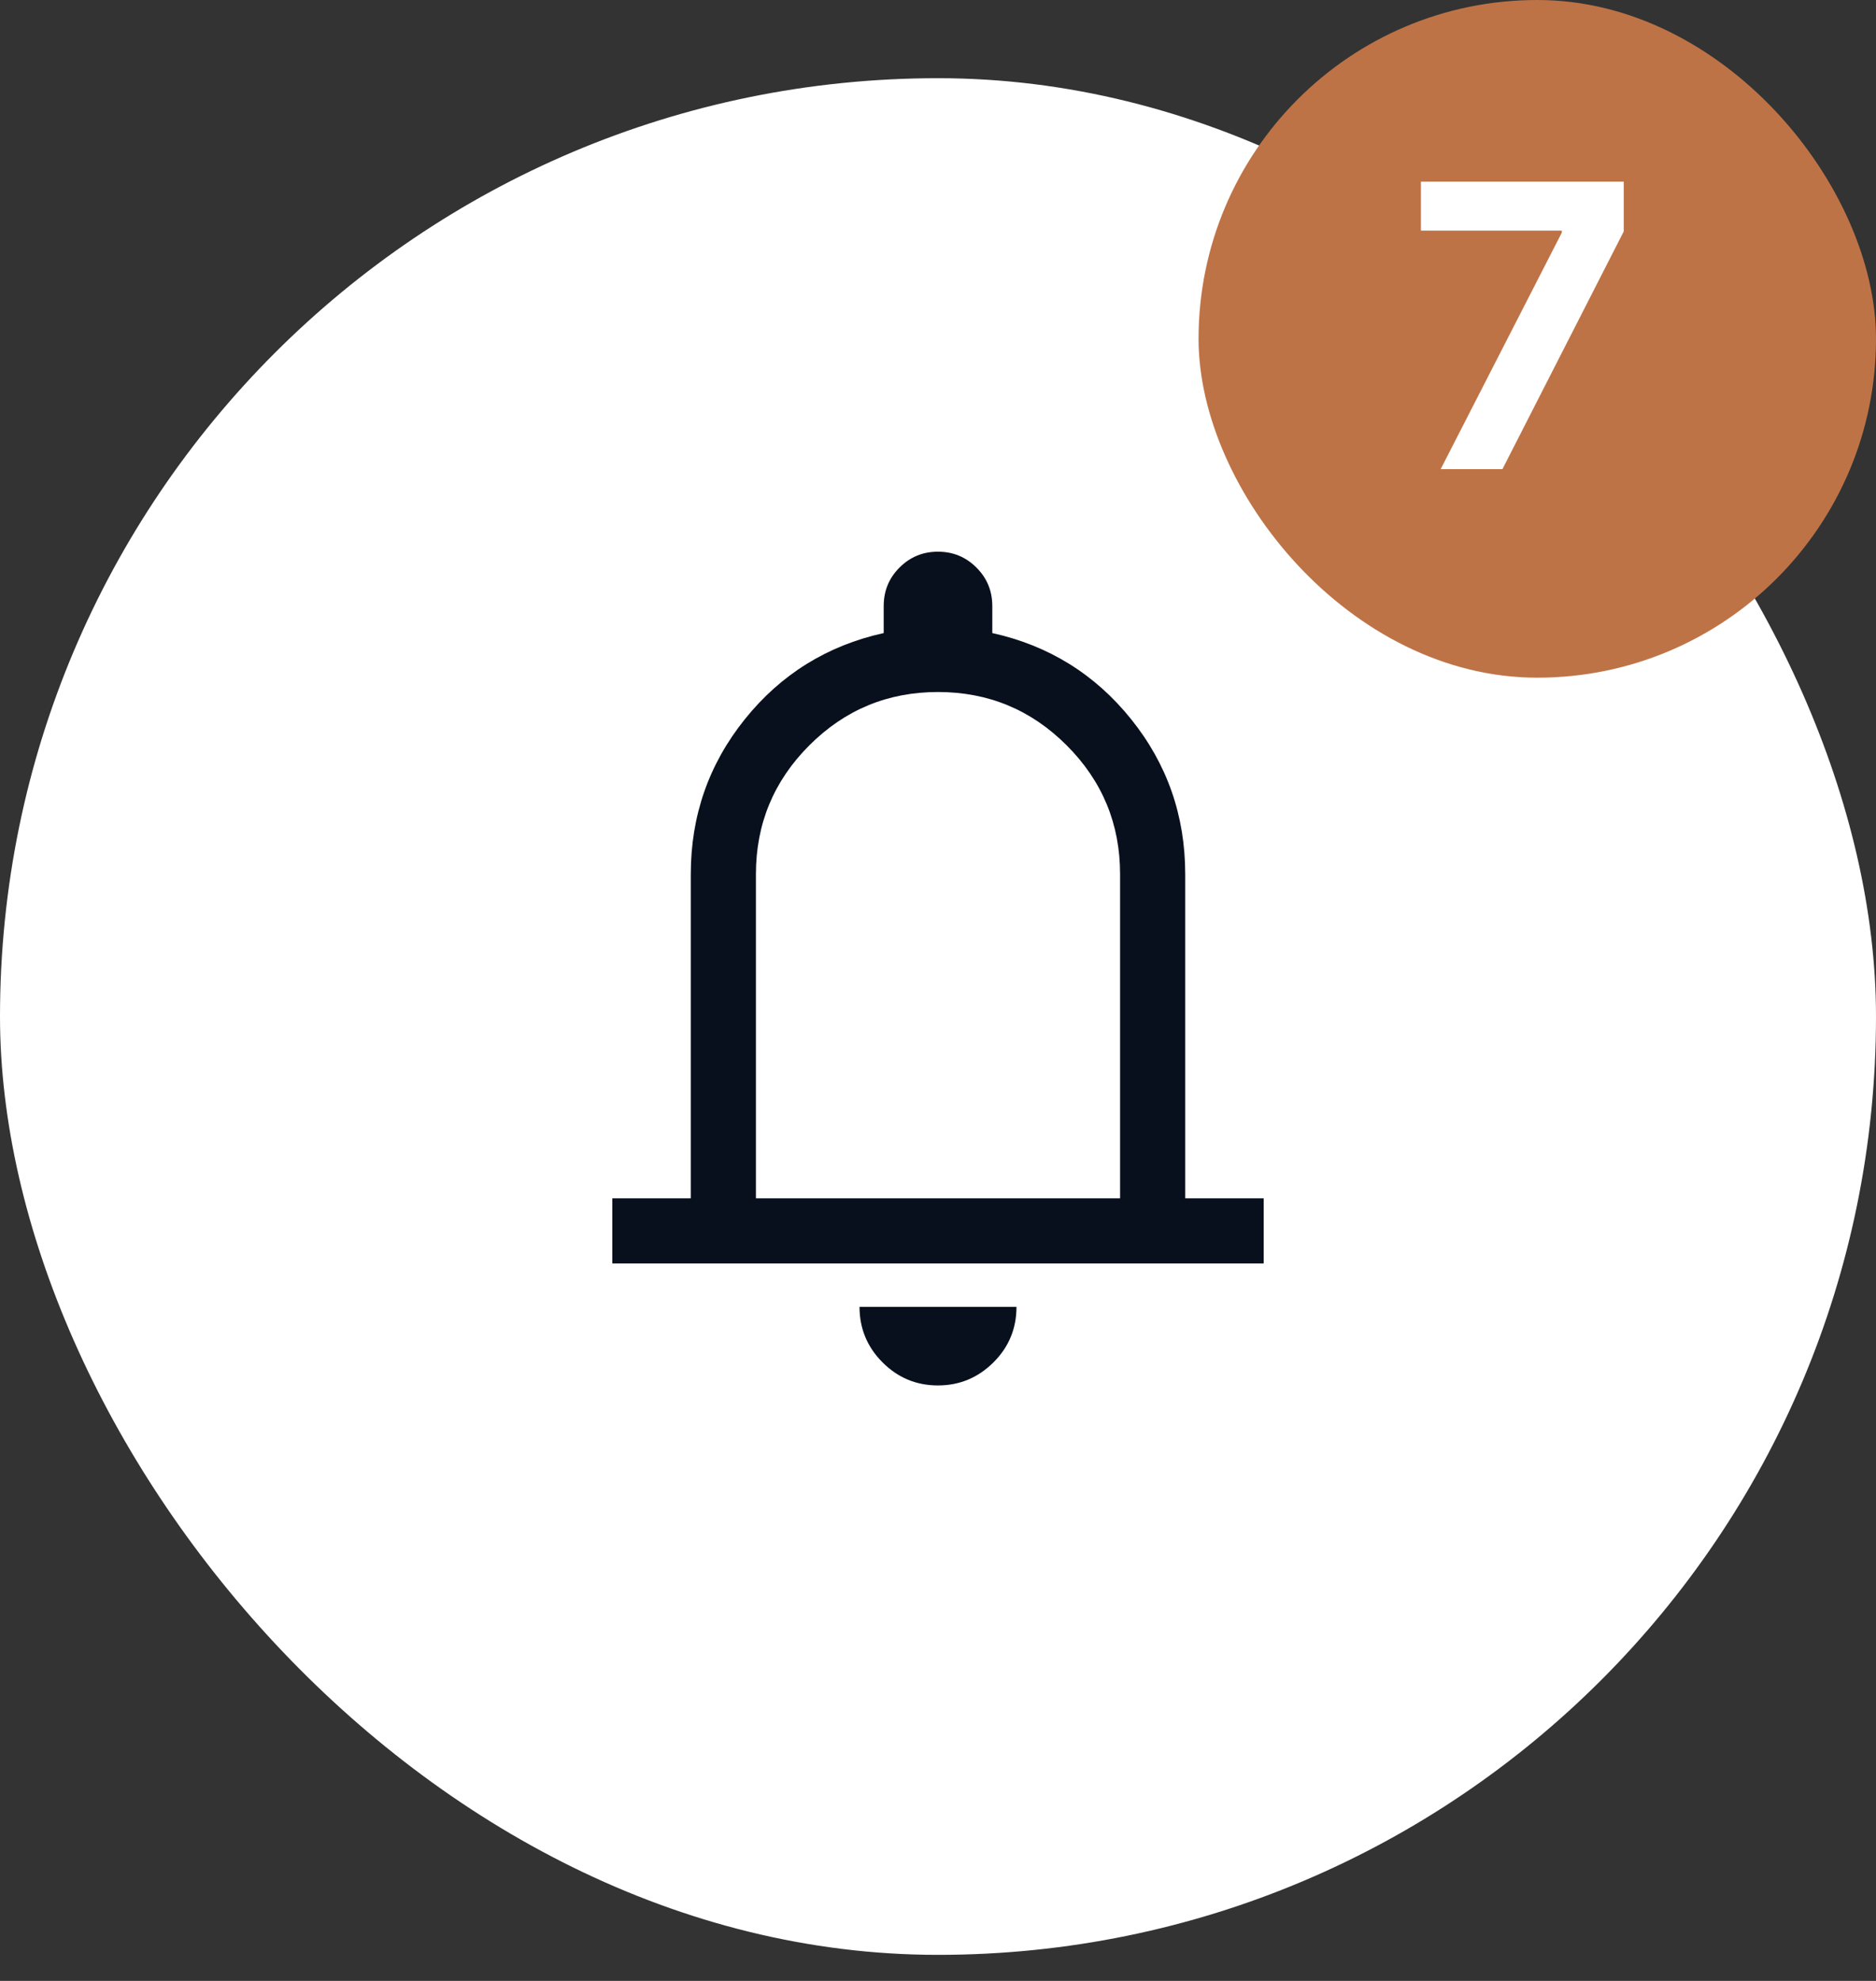 <svg width="36" height="38" viewBox="0 0 36 38" fill="none" xmlns="http://www.w3.org/2000/svg">
<rect x="0" y="0" width="36" height="38" fill="#333333" stroke="none"/>
<rect y="1.5" width="36" height="36" rx="18" fill="white"/>
<mask id="mask0_304_45992" style="mask-type:alpha" maskUnits="userSpaceOnUse" x="8" y="8" width="20" height="21">
<rect x="8" y="8.5" width="20" height="20" fill="#D9D9D9"/>
</mask>
<g mask="url(#mask0_304_45992)">
<path d="M11.75 24.237V22.987H13.256V16.769C13.256 15.648 13.602 14.657 14.294 13.796C14.986 12.935 15.874 12.384 16.958 12.144V11.625C16.958 11.335 17.059 11.089 17.262 10.887C17.464 10.684 17.71 10.583 17.999 10.583C18.288 10.583 18.534 10.684 18.737 10.887C18.94 11.089 19.042 11.335 19.042 11.625V12.144C20.126 12.384 21.014 12.935 21.706 13.796C22.398 14.657 22.744 15.648 22.744 16.769V22.987H24.25V24.237H11.75ZM17.999 26.577C17.584 26.577 17.229 26.429 16.935 26.134C16.641 25.839 16.494 25.484 16.494 25.07H19.506C19.506 25.486 19.359 25.841 19.064 26.135C18.768 26.429 18.413 26.577 17.999 26.577ZM14.506 22.987H21.494V16.769C21.494 15.804 21.152 14.981 20.47 14.299C19.788 13.616 18.965 13.275 18 13.275C17.035 13.275 16.212 13.616 15.53 14.299C14.848 14.981 14.506 15.804 14.506 16.769V22.987Z" fill="#09101D"/>
</g>
<rect x="23" width="13" height="13" rx="6.5" fill="#BE7346"/>
<path d="M29.971 4.462V4.424H27.267V3.484H31.159V4.44L28.831 9H27.646L29.971 4.462Z" fill="white"/>
</svg>
